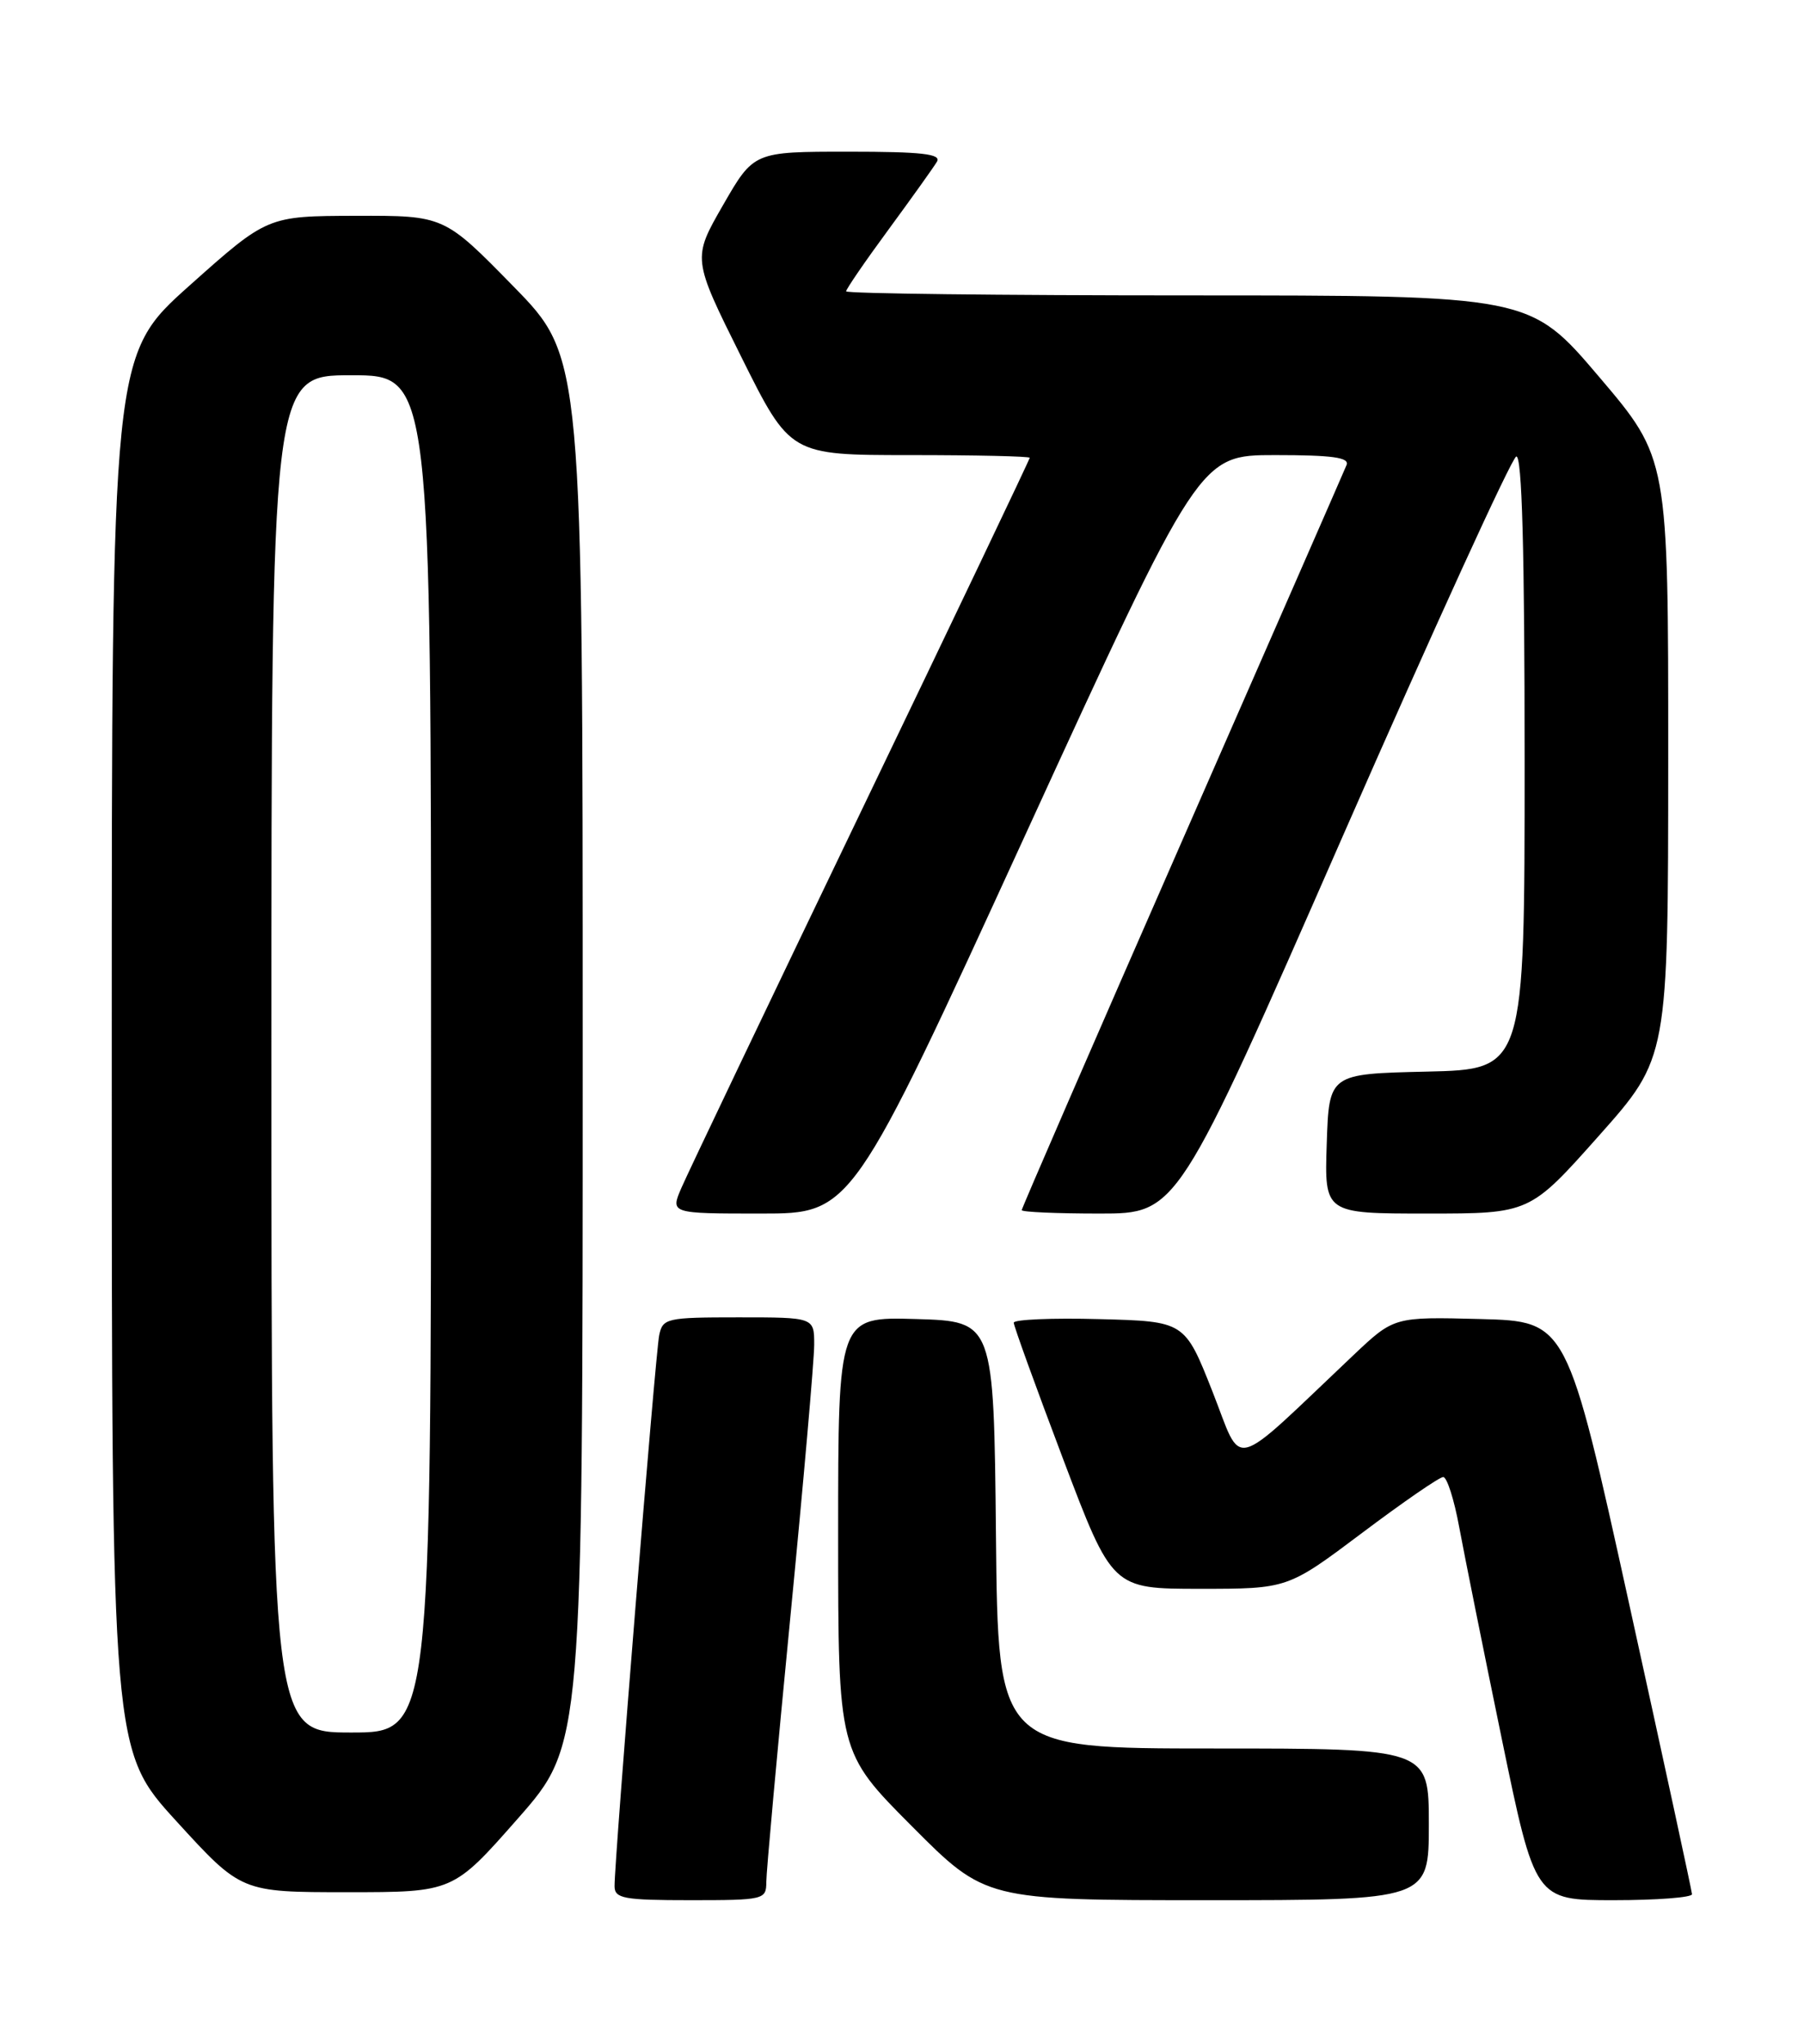 <?xml version="1.0" encoding="UTF-8" standalone="no"?>
<!DOCTYPE svg PUBLIC "-//W3C//DTD SVG 1.1//EN" "http://www.w3.org/Graphics/SVG/1.1/DTD/svg11.dtd" >
<svg xmlns="http://www.w3.org/2000/svg" xmlns:xlink="http://www.w3.org/1999/xlink" version="1.1" viewBox="0 0 226 256">
 <g >
 <path fill="currentColor"
d=" M 96.00 235.73 C 96.00 234.49 97.35 219.61 99.00 202.67 C 100.65 185.72 102.00 170.32 102.00 168.43 C 102.00 165.00 102.00 165.00 92.52 165.00 C 83.49 165.00 83.02 165.11 82.58 167.25 C 82.11 169.52 76.97 233.00 76.99 236.25 C 77.00 237.79 78.12 238.00 86.50 238.00 C 95.70 238.00 96.00 237.93 96.00 235.73 Z  M 179.00 228.50 C 179.00 219.00 179.00 219.00 152.02 219.00 C 125.03 219.00 125.03 219.00 124.77 192.25 C 124.50 165.50 124.50 165.50 114.75 165.21 C 105.00 164.93 105.00 164.93 105.00 192.19 C 105.00 219.46 105.00 219.46 114.23 228.73 C 123.46 238.00 123.46 238.00 151.23 238.00 C 179.00 238.00 179.00 238.00 179.00 228.50 Z  M 211.97 237.25 C 211.95 236.84 208.42 220.53 204.12 201.00 C 196.31 165.50 196.31 165.50 185.47 165.21 C 174.64 164.93 174.64 164.93 169.57 169.72 C 153.83 184.61 155.77 184.11 151.89 174.28 C 148.42 165.50 148.42 165.50 137.71 165.22 C 131.82 165.06 127.00 165.27 127.00 165.67 C 127.00 166.08 129.78 173.75 133.17 182.71 C 139.34 199.00 139.34 199.00 150.33 199.00 C 161.32 199.00 161.32 199.00 170.64 192.00 C 175.76 188.15 180.33 185.00 180.80 185.00 C 181.27 185.00 182.17 187.81 182.80 191.25 C 183.44 194.69 185.83 206.61 188.13 217.75 C 192.31 238.00 192.31 238.00 202.16 238.00 C 207.57 238.00 211.99 237.66 211.97 237.25 Z  M 64.88 227.77 C 73.00 218.54 73.00 218.54 73.00 131.64 C 73.00 44.74 73.00 44.74 64.32 35.87 C 55.64 27.00 55.64 27.00 44.57 27.03 C 33.50 27.06 33.50 27.06 23.75 35.76 C 14.00 44.47 14.00 44.47 14.00 131.85 C 14.00 219.24 14.00 219.24 22.11 228.12 C 30.22 237.00 30.22 237.00 43.49 237.00 C 56.76 237.00 56.76 237.00 64.88 227.77 Z  M 128.48 104.50 C 150.26 57.00 150.26 57.00 159.74 57.00 C 166.93 57.00 169.09 57.30 168.69 58.25 C 168.41 58.94 159.14 80.12 148.09 105.32 C 137.04 130.52 128.00 151.33 128.00 151.57 C 128.00 151.81 132.39 152.00 137.75 152.00 C 147.50 152.00 147.50 152.00 168.20 104.77 C 179.59 78.79 189.37 57.38 189.95 57.18 C 190.67 56.94 191.00 68.90 191.00 95.39 C 191.00 133.94 191.00 133.94 178.75 134.22 C 166.50 134.50 166.50 134.50 166.21 143.25 C 165.92 152.00 165.92 152.00 178.78 152.00 C 191.64 152.00 191.64 152.00 200.31 142.25 C 208.98 132.50 208.98 132.50 208.99 94.95 C 209.00 57.40 209.00 57.40 200.33 47.20 C 191.66 37.00 191.66 37.00 148.83 37.00 C 125.27 37.00 106.00 36.77 106.00 36.49 C 106.00 36.21 108.39 32.72 111.32 28.74 C 114.24 24.76 116.97 20.94 117.38 20.25 C 117.95 19.28 115.48 19.00 106.27 19.00 C 94.43 19.00 94.43 19.00 90.58 25.69 C 86.73 32.38 86.73 32.38 92.86 44.69 C 98.99 57.00 98.99 57.00 113.99 57.00 C 122.25 57.00 129.00 57.15 129.00 57.34 C 129.00 57.53 119.50 77.45 107.89 101.59 C 96.28 125.74 86.15 146.96 85.38 148.75 C 83.97 152.00 83.97 152.00 95.34 152.00 C 106.71 152.00 106.71 152.00 128.48 104.50 Z  M 34.00 132.00 C 34.00 47.00 34.00 47.00 44.00 47.00 C 54.00 47.00 54.00 47.00 54.00 132.00 C 54.00 217.00 54.00 217.00 44.00 217.00 C 34.00 217.00 34.00 217.00 34.00 132.00 Z "/>
</g>
</svg>